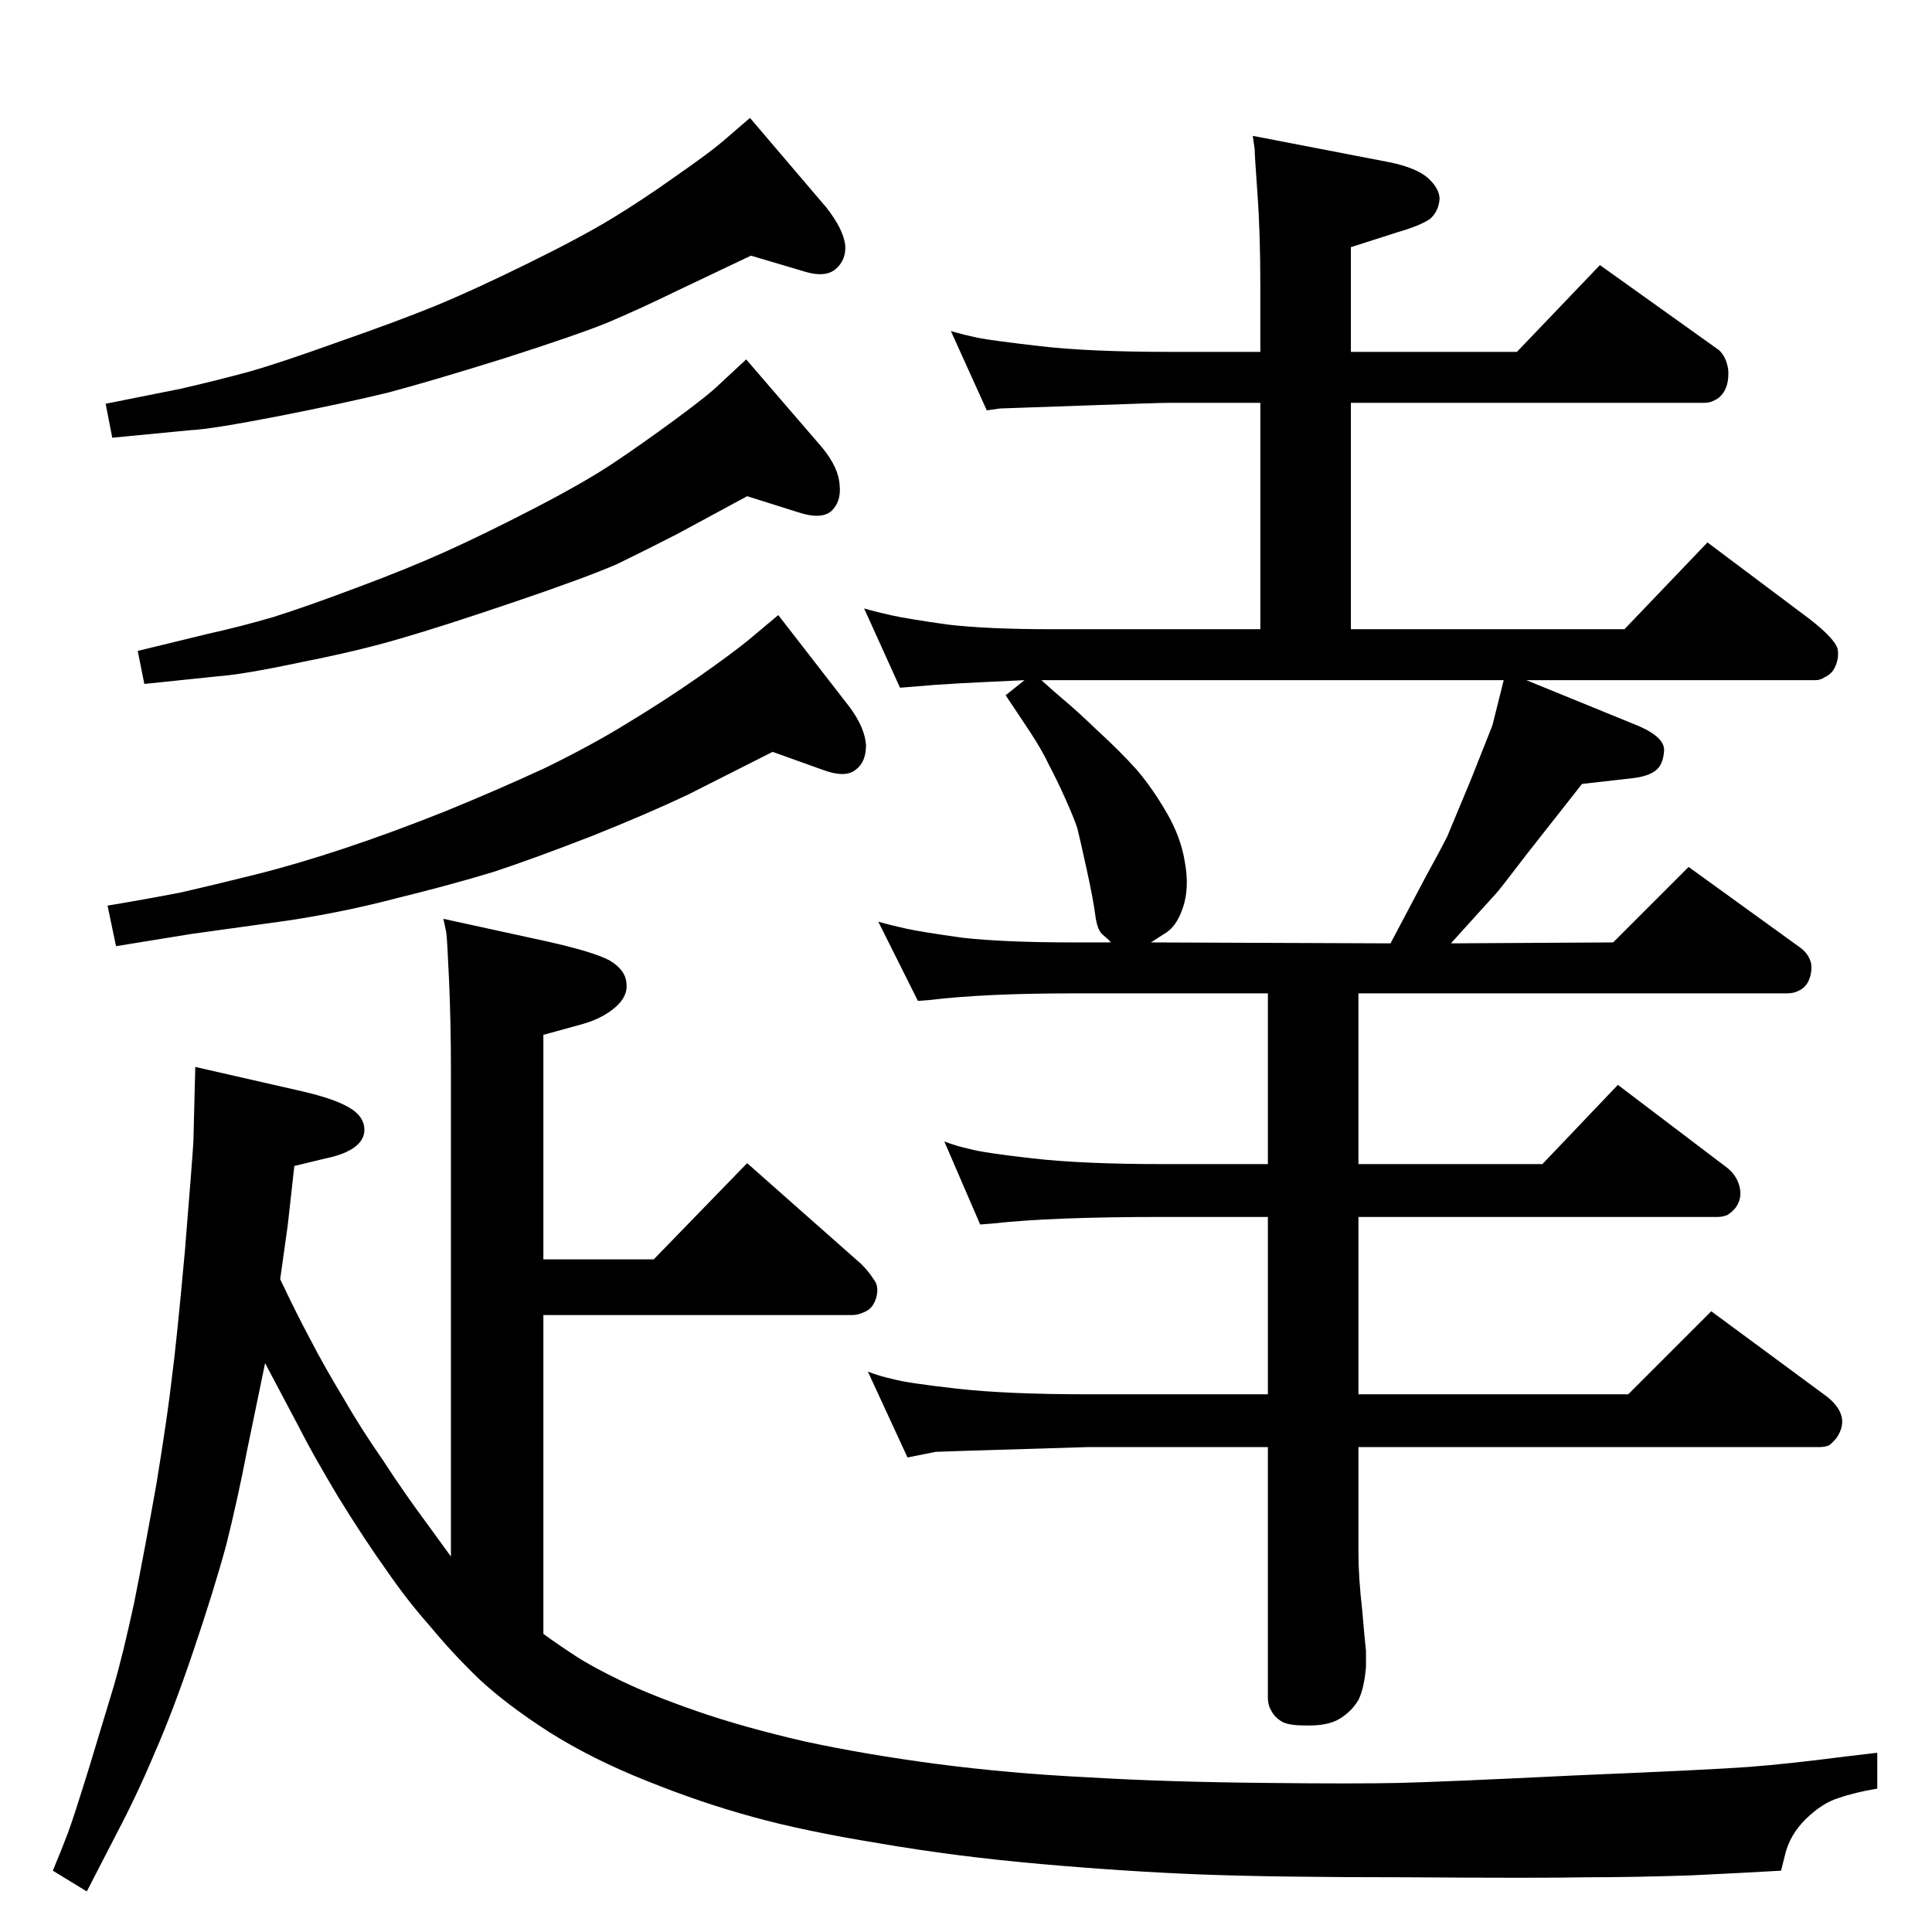 <?xml version="1.0" standalone="no"?>
<!DOCTYPE svg PUBLIC "-//W3C//DTD SVG 1.1//EN" "http://www.w3.org/Graphics/SVG/1.1/DTD/svg11.dtd" >
<svg xmlns="http://www.w3.org/2000/svg" xmlns:xlink="http://www.w3.org/1999/xlink" version="1.1" viewBox="0 0 2048 2048">
  <g transform="matrix(1 0 0 -1 0 2048)">
   <path fill="currentColor"
d="M1008 1697q14 -4 28 -7q15 -3 67 -9t137 -6h96v69q0 57 -3 98q-3 42 -3 48l-2 14l145 -28q29 -6 41 -17t12 -22q-1 -13 -10 -21q-10 -7 -34 -14l-50 -16v-111h176l88 92l126 -90q8 -7 10 -21q1 -15 -5 -24q-4 -6 -9 -8q-5 -3 -11 -3h-375v-240h290l88 92l108 -81
q27 -21 30 -32q2 -12 -5 -23q-4 -5 -9 -7q-4 -3 -10 -3h-306l120 -49q27 -12 26 -26t-8 -20q-8 -7 -26 -9l-53 -6l-59 -75q-29 -38 -32 -41l-48 -53l172 1l80 80l119 -86q9 -7 11 -17q1 -11 -4 -20q-4 -6 -9 -8q-5 -3 -13 -3h-454v-181h195l80 84l116 -88q10 -8 13 -20
t-4 -22q-4 -5 -9 -8q-5 -2 -10 -2h-381v-188h286l88 88l122 -90q13 -10 16 -21t-5 -23q-4 -5 -8 -8q-4 -2 -11 -2h-488v-112q0 -26 4 -61q3 -35 4 -43v-17q-2 -23 -8 -35q-7 -12 -20 -20t-38 -7q-17 0 -24 4.5t-10 10.5q-4 6 -4 15v265h-192l-131 -4q-26 -1 -29 -1l-30 -6
l-42 91q13 -5 27 -8q14 -4 67 -10t138 -6h192v188h-111q-119 0 -181 -7l-13 -1l-38 88q13 -5 27 -8q14 -4 67 -10t138 -6h111v181h-206q-94 0 -152 -7l-13 -1l-42 84q14 -4 30 -7.5t59 -9.5q44 -5 118 -5h40q-2 1 -2 2l-8 7q-5 5 -7 20q-2 16 -9 48t-10 44q-4 12 -13 32
t-17 35q-7 15 -20 35l-26 39l20 16q-19 -1 -42 -2t-53 -3l-24 -2l-13 -1l-38 84q14 -4 30 -7.5t58 -9.5q42 -5 110 -5h222v240h-96q-11 0 -94 -3t-86 -3l-14 -2zM1220 1049l254 -1l37 70q17 31 23 43l25 60t23 58l12 48h-490q13 -12 25 -22t35 -32q24 -22 41 -41
q17 -20 32 -46t19 -52q5 -27 -2 -48t-20 -28zM576 316q18 -13 35 -24t48 -26t80 -32t114 -32q65 -14 141 -24q77 -10 159 -14q82 -5 191 -6q92 -1 138 0q45 1 188 8q144 6 184 9t102 11l34 4v-38q-24 -4 -41 -10q-17 -5 -34.5 -22t-22.5 -39l-4 -16q-34 -2 -96 -5
q-62 -2 -110 -2q-49 -1 -190 0q-141 0 -219 3t-169 11t-172 22q-80 13 -134 28q-55 15 -112 38q-58 23 -104 52q-45 29 -74 56q-29 28 -52 56q-24 27 -46 59q-23 32 -52 79q-28 47 -41 73l-36 68l-19 -92q-10 -52 -22 -100q-13 -48 -35 -113t-41 -108q-18 -43 -39 -83
l-33 -64l-36 22q10 24 16 40t23 71l26 86q9 31 21 86q11 55 24 128q12 74 16 110q5 37 14 136q8 98 9 116l2 79l114 -26q34 -8 49 -17q14 -8 16 -20q2 -13 -10 -22q-11 -8 -31 -12l-33 -8q-6 -53 -7 -63l-8 -57q17 -36 32 -64q15 -29 35 -62q19 -33 42 -66q22 -34 48 -69
l24 -33v516q0 50 -2 95t-3 51l-3 14l110 -24q49 -11 66 -20q17 -10 18 -24q2 -14 -12 -26t-36 -18l-40 -11v-238h117l99 102l121 -107q8 -8 13 -16q6 -7 3 -19q-3 -11 -11 -15t-14 -4h-328v-338zM791 1667l81 -94q17 -21 18 -39q2 -18 -9 -28q-11 -9 -35 -1l-54 17l-74 -40
q-33 -17 -64 -32q-32 -14 -108.5 -40t-121.5 -39q-44 -13 -105 -25q-61 -13 -89 -15l-77 -8l-7 35l74 18q36 8 70 18q35 11 88 31q54 20 96 39t94 46t82 47t66 46.5t47 37.5zM795 1923l81 -95q18 -23 20 -40q1 -16 -10.5 -25.5t-35.5 -1.5l-54 16l-82 -39q-37 -18 -70 -32
q-32 -13 -110 -38q-77 -24 -122 -36q-45 -11 -116 -25q-72 -14 -94 -15l-83 -8l-7 36l80 16q39 9 72 18q32 9 96 32q63 22 102 38t96 44t90 48t68 45q36 25 50 37zM825 1396l76 -98q16 -22 17 -40q0 -18 -11 -26q-11 -9 -35 0l-53 19l-89 -45q-42 -20 -102 -44
q-59 -23 -104 -38q-46 -14 -103 -28q-57 -15 -117 -24l-101 -14l-80 -13l-9 43q42 7 78 14q35 8 79 19t95 28t106 39q54 22 106 46q51 25 88 48q38 23 74 48q37 26 54 40z" />
  </g>

</svg>
